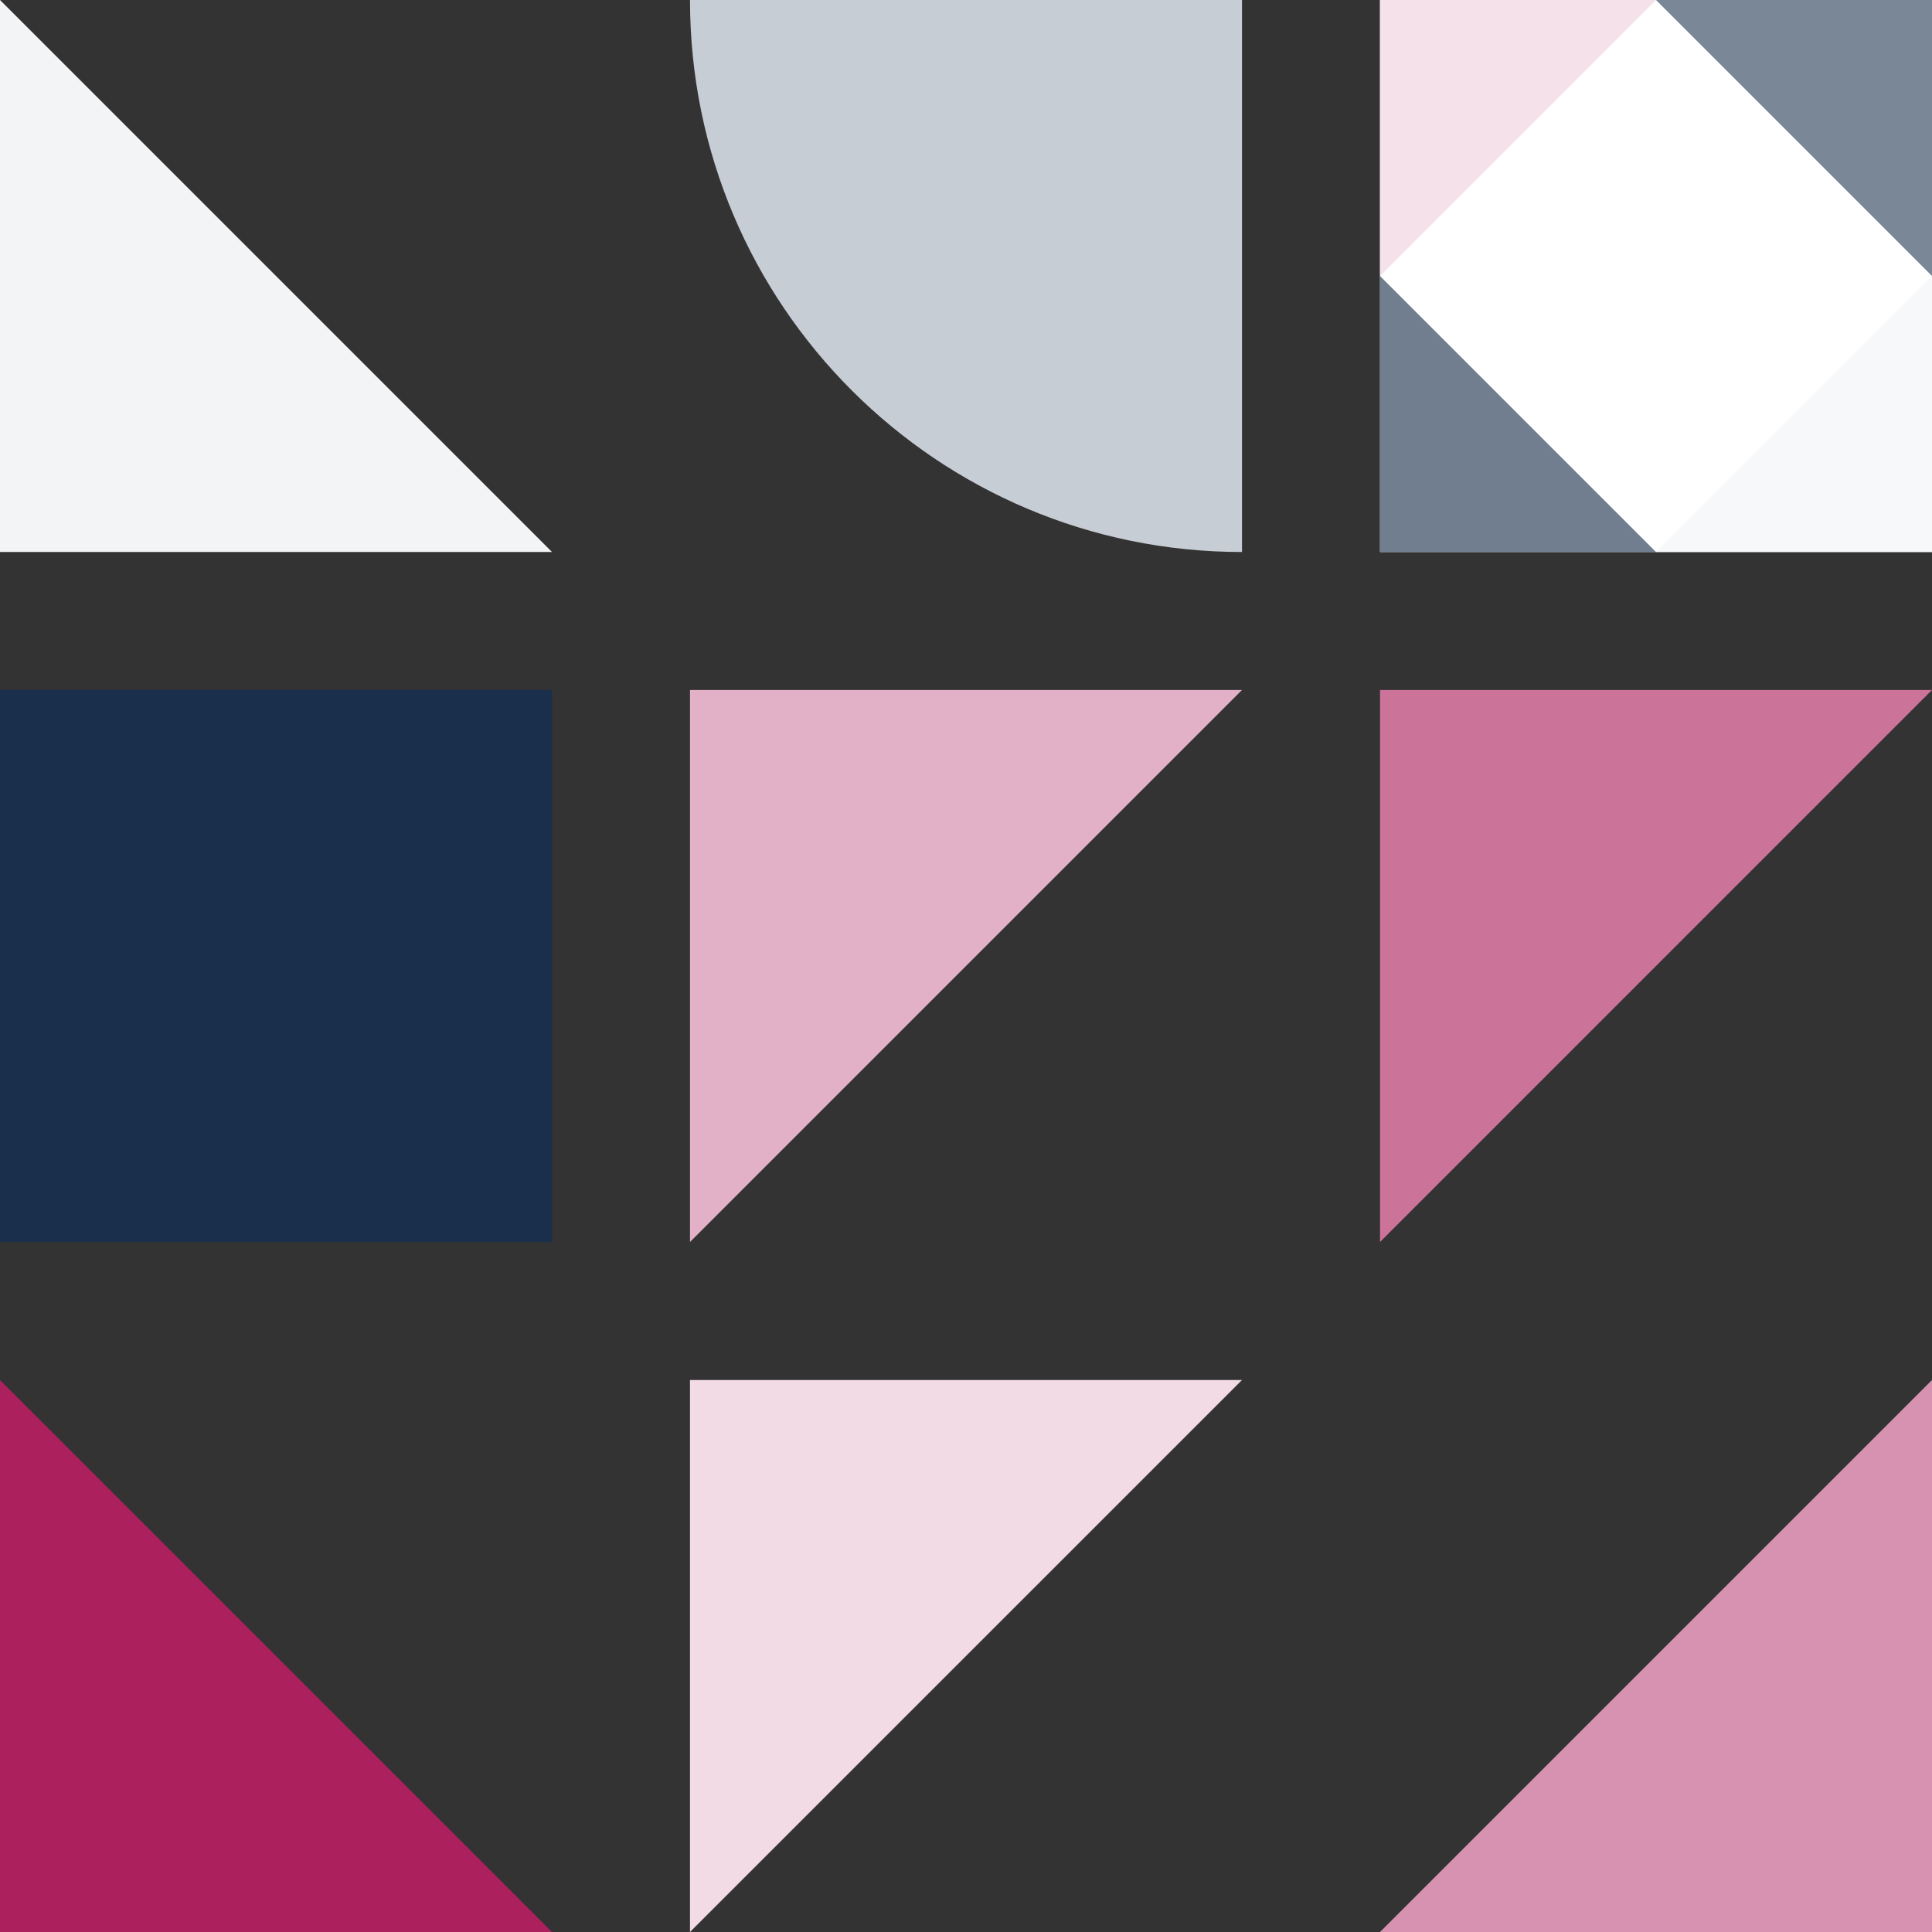 <svg xmlns="http://www.w3.org/2000/svg" viewBox="0 0 933.33 933.33"><rect x="0" y="0" width="933.33" height="933.33" fill="#333333" stroke="none"/><title>Asset 1</title><g id="Layer_2" data-name="Layer 2"><g id="Layer_1-2" data-name="Layer 1"><polygon points="0 0 266.67 266.67 0 266.67 0 0" style="fill:#f3f4f6"/><path d="M333.33,0c0,147.28,119.39,266.67,266.67,266.67V0" style="fill:#c7cdd4"/><rect x="666.67" width="266.67" height="266.67" style="fill:#fff"/><polygon points="666.67 0 800 0 666.67 133.33 666.67 0" style="fill:#f4e1e9"/><polygon points="800 0 933.33 0 933.33 133.33 800 0" style="fill:#7a8797"/><polygon points="666.67 133.33 800 266.67 666.67 266.67 666.67 133.33" style="fill:#707e90"/><polygon points="933.33 133.33 933.33 266.67 800 266.67 933.33 133.33" style="fill:#f7f8f9"/><rect y="333.33" width="266.67" height="266.67" style="fill:#192f4b"/><polygon points="333.33 333.33 600 333.33 333.33 600 333.33 333.33" style="fill:#e2b1c7"/><polygon points="666.67 333.33 933.33 333.33 666.67 600 666.67 333.33" style="fill:#cb7399"/><polygon points="0 666.67 266.67 933.33 0 933.33 0 666.67" style="fill:#ac205d"/><polygon points="333.33 666.67 600 666.67 333.33 933.33 333.33 666.67" style="fill:#f2dbe5"/><polygon points="933.33 666.67 933.33 933.33 666.67 933.33 933.33 666.67" style="fill:#d692b0"/></g></g></svg>